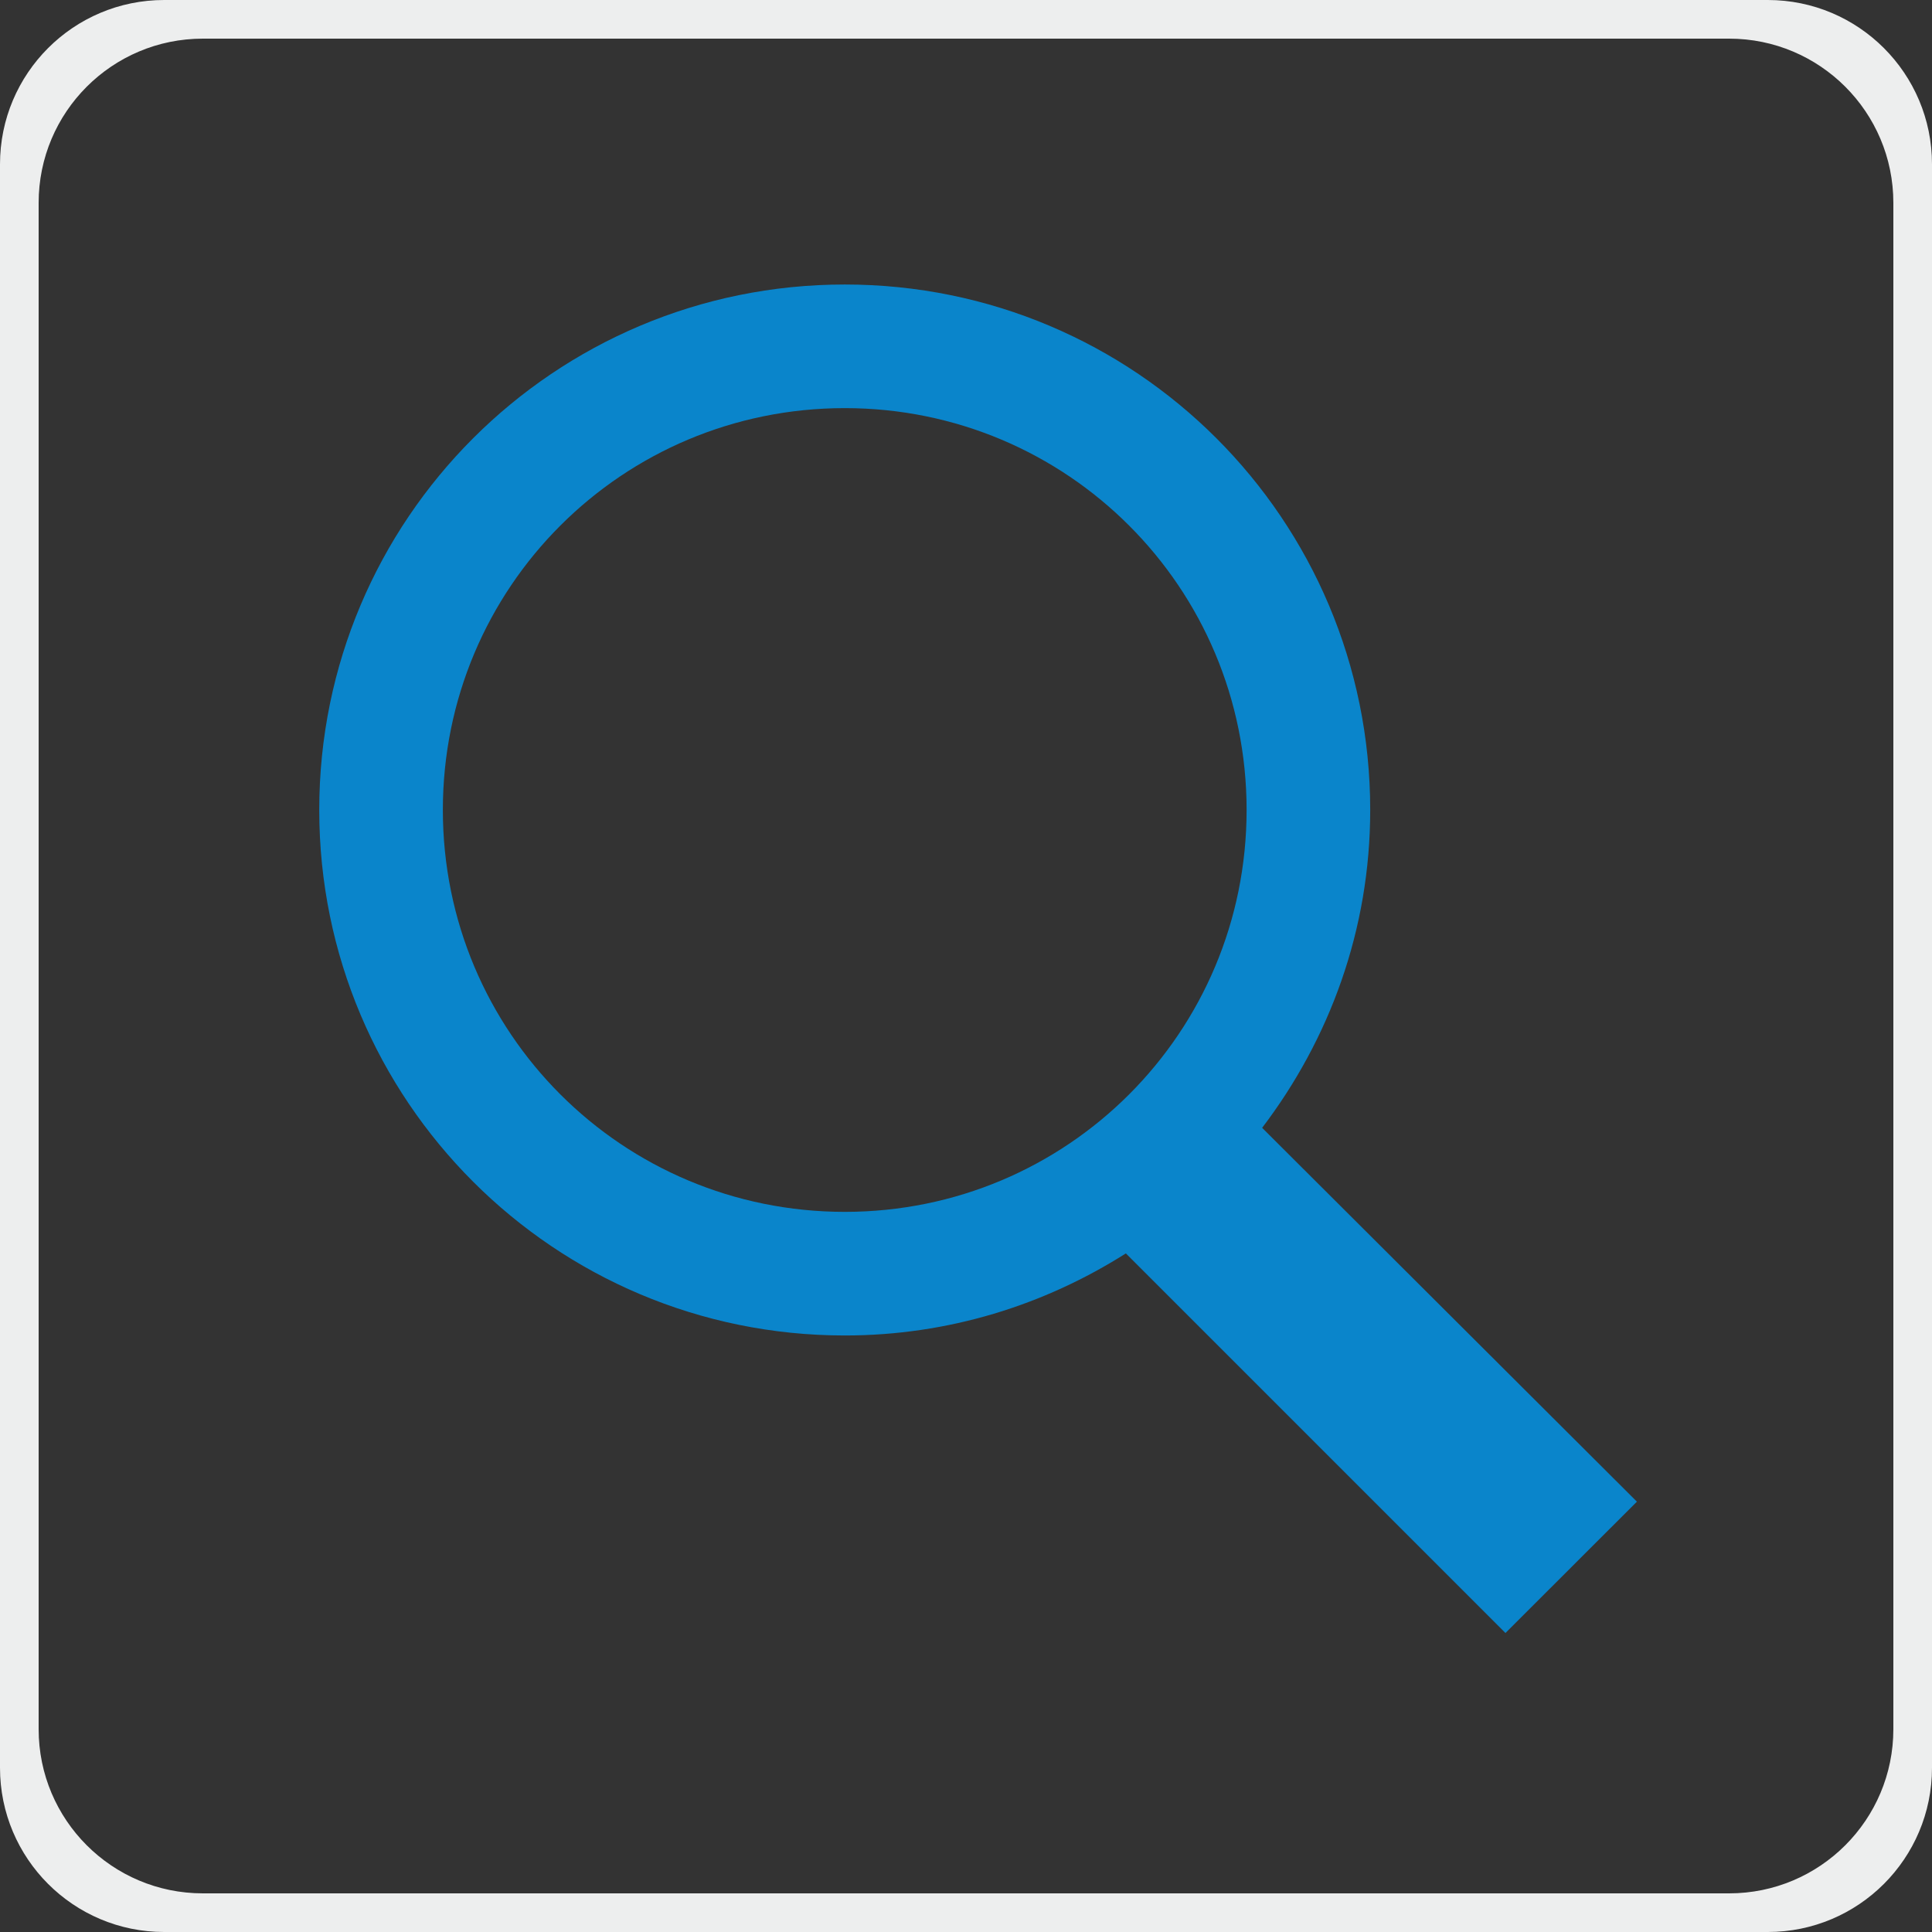 <?xml version="1.0" encoding="UTF-8"?>
<svg xmlns="http://www.w3.org/2000/svg" xmlns:xlink="http://www.w3.org/1999/xlink" viewBox="0 0 50 50" width="50px" height="50px">
<rect x="0" y="0" width="50" height="50" fill="#333333" stroke="none"/>
<g id="surface14050681">
<path style=" stroke:none;fill-rule:nonzero;fill:rgb(92.941%,93.333%,93.333%);fill-opacity:1;" d="M 4.25 50 C 1.902 50 0 48.098 0 45.75 L 0 4.25 C 0 1.902 1.902 0 4.25 0 L 45.75 0 C 48.098 0 50 1.902 50 4.25 L 50 45.75 C 50 48.098 48.098 50 45.75 50 Z M 44.75 49 C 47.098 49 49 47.098 49 44.75 L 49 5.25 C 49 2.902 47.098 1 44.75 1 L 5.25 1 C 2.902 1 1 2.902 1 5.25 L 1 44.75 C 1 47.098 2.902 49 5.25 49 Z M 44.75 49 "/>
<path style=" stroke:none;fill-rule:nonzero;fill:rgb(3.922%,52.157%,79.608%);fill-opacity:1;" d="M 21.863 7.363 C 14.344 7.363 8.262 13.445 8.262 20.961 C 8.262 28.48 14.344 34.562 21.863 34.562 C 24.547 34.562 27.031 33.773 29.137 32.438 L 38.961 42.262 L 42.363 38.863 L 32.664 29.188 C 34.406 26.898 35.461 24.066 35.461 20.961 C 35.461 13.445 29.383 7.363 21.863 7.363 Z M 21.863 10.562 C 27.621 10.562 32.262 15.203 32.262 20.961 C 32.262 26.723 27.621 31.363 21.863 31.363 C 16.102 31.363 11.461 26.723 11.461 20.961 C 11.461 15.203 16.102 10.562 21.863 10.562 Z M 21.863 10.562 "/>
</g>
</svg>

